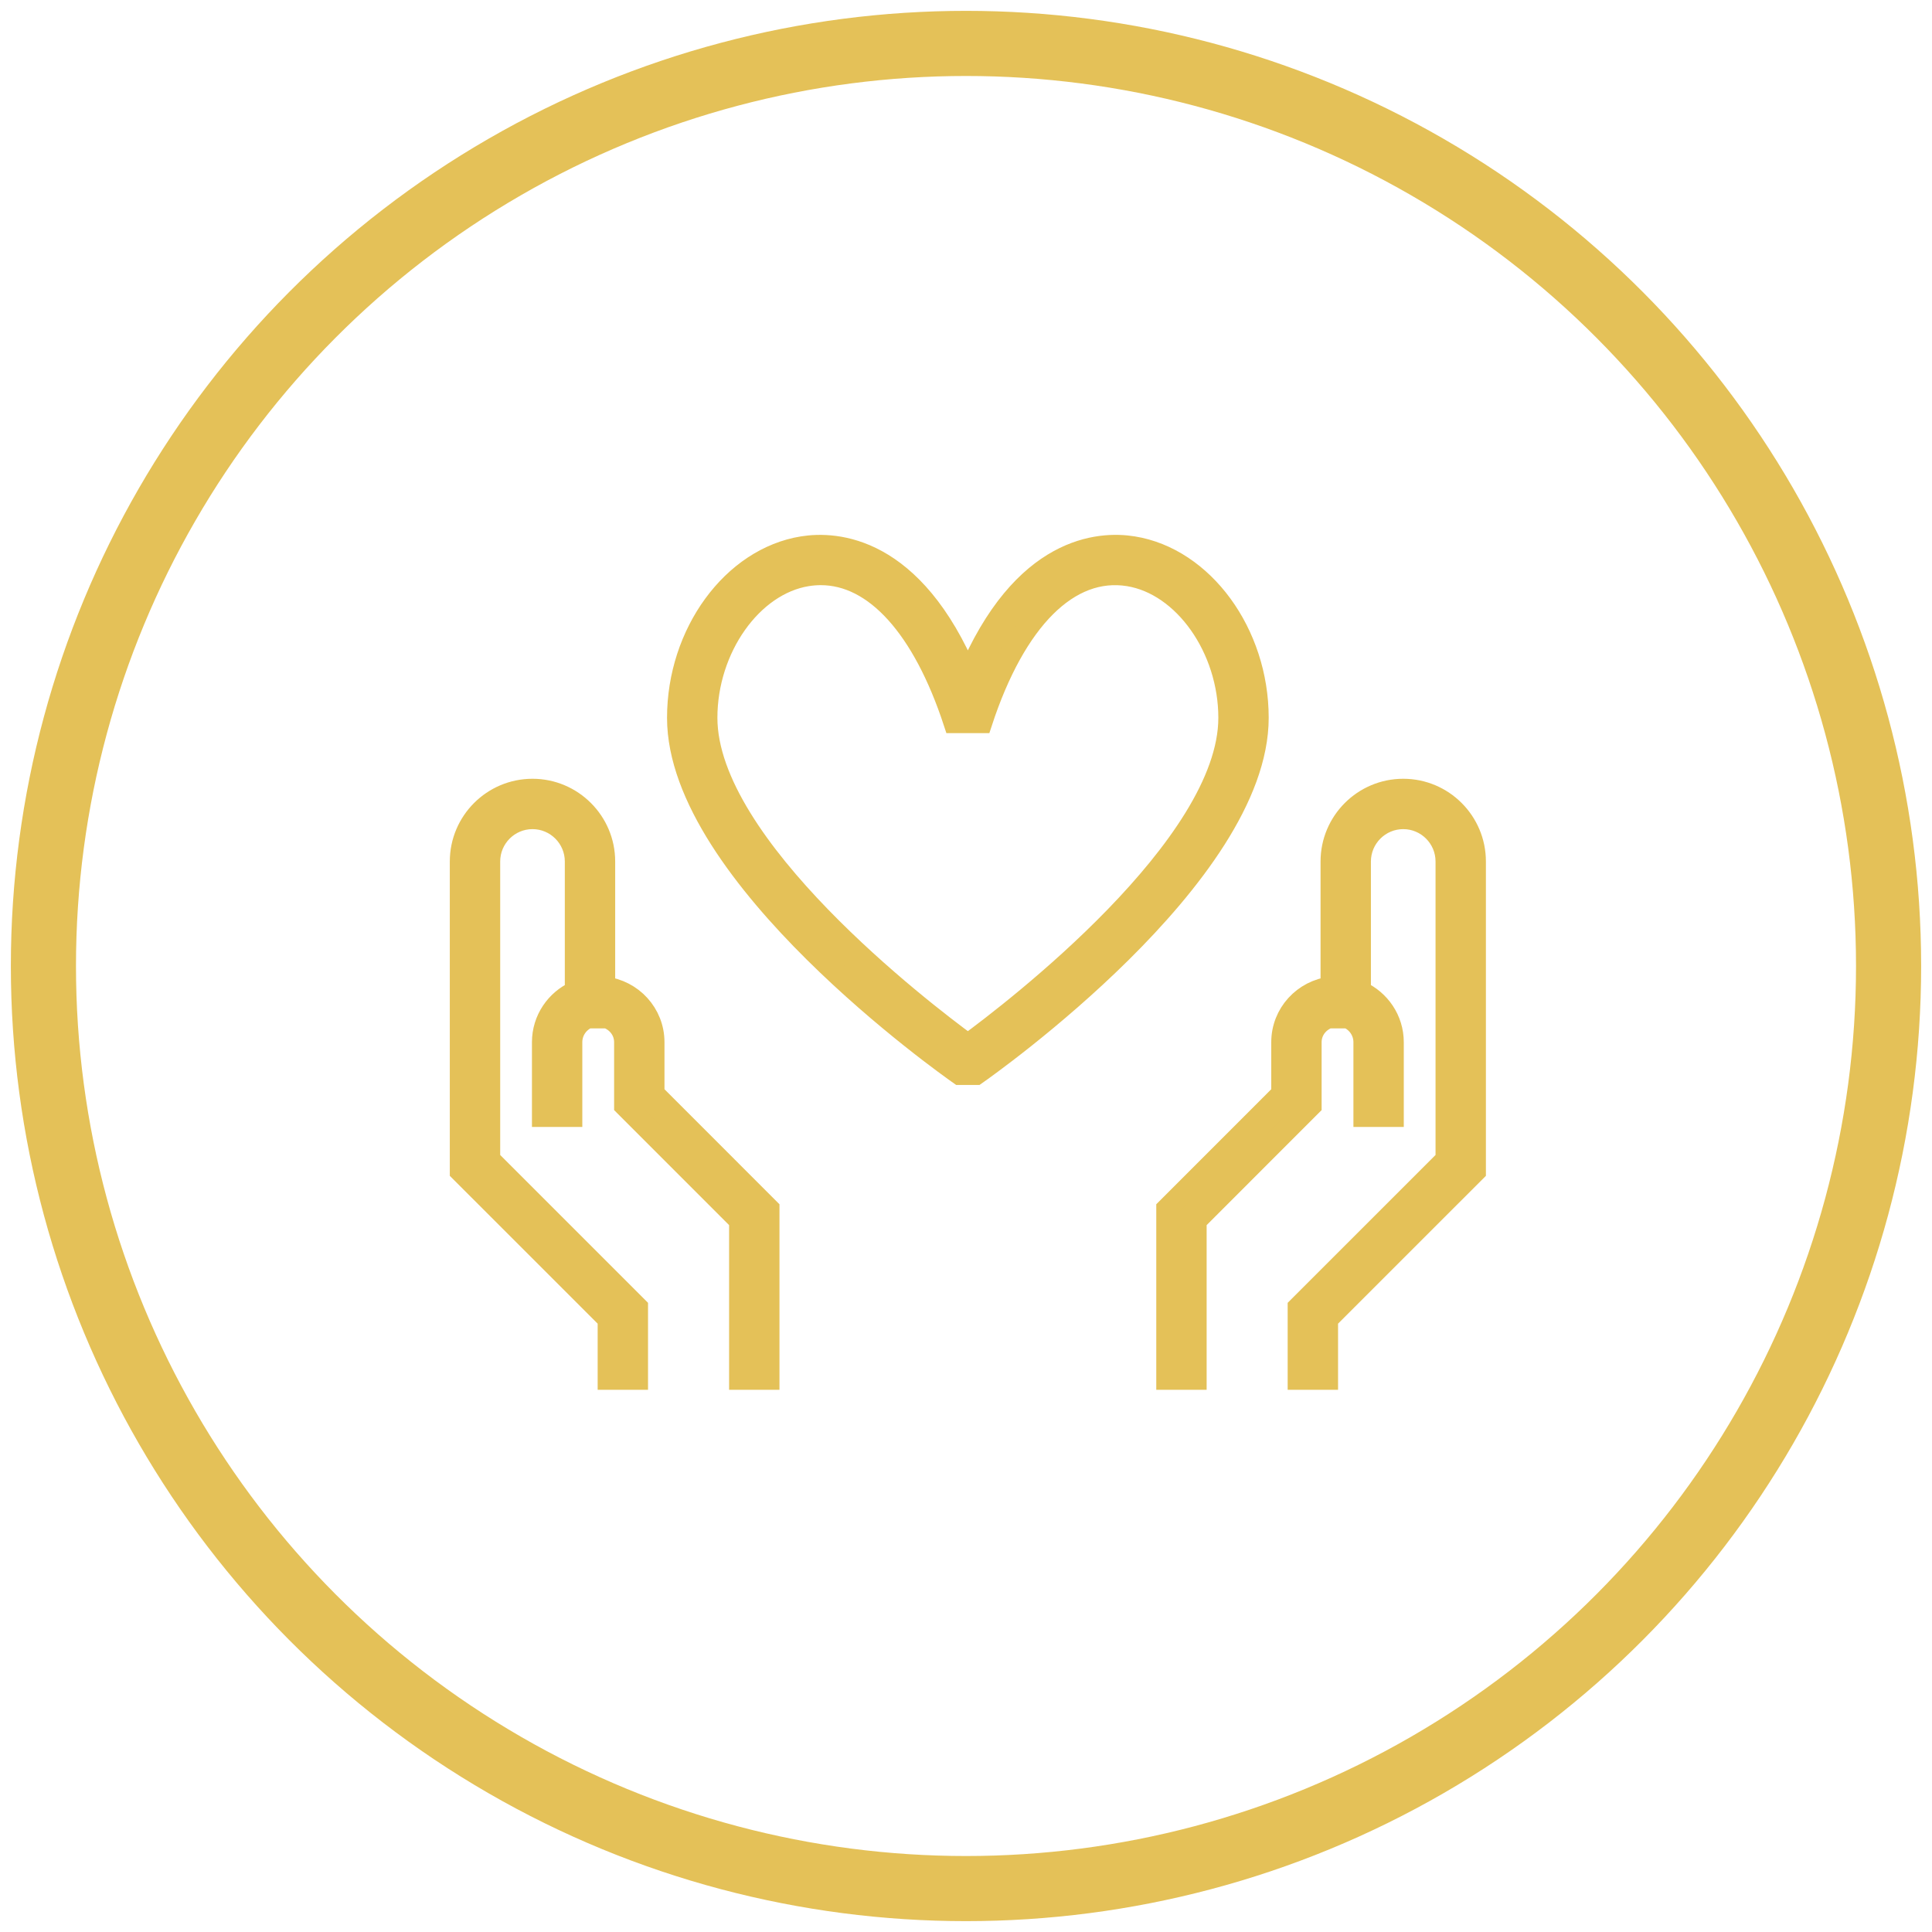 <?xml version="1.0" encoding="UTF-8"?>
<svg viewBox="0 0 89 89" version="1.1" xmlns="http://www.w3.org/2000/svg" xmlns:xlink="http://www.w3.org/1999/xlink">
    <!-- Generator: Sketch 50.2 (55047) - http://www.bohemiancoding.com/sketch -->
    <title>care copy</title>
    <desc>Created with Sketch.</desc>
    <defs></defs>
    <g id="AAC" stroke="none" stroke-width="1" fill="none" fill-rule="evenodd">
        <g id="AAC-Mobile" transform="translate(-116, -2564)" stroke="#E4C158">
            <g id="what-happens-when-you-call" transform="translate(0, 1754)">
                <g id="care" transform="translate(11, 812)">
                    <g transform="translate(107, 0)" id="Group-Copy-6">
                        <g>
                            <g id="Group-4">
                                <circle id="Oval" stroke-width="3" cx="42.5" cy="42.5" r="42.5"></circle>
                                <path d="M54.624,31.067 C54.624,27.858 52.542,24.915 49.985,24.506 C47.238,24.069 44.767,26.531 43.213,31.273 L41.959,31.273 C40.523,26.896 38.307,24.456 35.811,24.456 C35.604,24.456 35.397,24.473 35.187,24.506 C32.628,24.915 30.548,27.858 30.548,31.067 C30.548,36.984 40.503,44.598 42.586,46.124 C44.668,44.597 54.624,36.98 54.624,31.067 Z M55.944,31.067 C55.944,38.322 43.494,47.109 42.963,47.481 L42.207,47.481 C41.678,47.109 29.228,38.322 29.228,31.067 C29.228,27.173 31.753,23.719 34.978,23.203 C36.487,22.96 40.059,23.135 42.586,29.17 C45.113,23.131 48.685,22.958 50.194,23.203 C53.417,23.719 55.944,27.173 55.944,31.067 Z M62.642,34.375 C60.816,34.375 59.333,35.86 59.333,37.685 L59.333,43.485 C58.06,43.629 57.062,44.698 57.062,46.009 L57.062,48.384 L51.765,53.683 L51.765,61.524 L53.085,61.524 L53.085,54.23 L58.382,48.931 L58.382,46.009 C58.382,45.43 58.793,44.965 59.333,44.834 L59.333,44.874 L60.092,44.874 C60.535,45.062 60.847,45.5 60.847,46.009 L60.847,49.414 L62.167,49.414 L62.167,46.009 C62.167,44.972 61.542,44.082 60.653,43.683 L60.653,37.685 C60.653,36.588 61.545,35.695 62.642,35.695 C63.738,35.695 64.63,36.588 64.63,37.685 L64.63,51.413 L57.818,58.223 L57.818,61.524 L59.139,61.524 L59.139,58.769 L65.95,51.959 L65.95,37.685 C65.95,35.86 64.467,34.375 62.642,34.375 Z M28.11,48.384 L33.407,53.683 L33.407,61.524 L32.087,61.524 L32.087,54.23 L26.79,48.931 L26.79,46.009 C26.79,45.43 26.379,44.965 25.839,44.834 L25.839,44.874 L25.08,44.874 C24.636,45.062 24.325,45.5 24.325,46.009 L24.325,49.414 L23.005,49.414 L23.005,46.009 C23.005,44.972 23.629,44.082 24.519,43.683 L24.519,37.685 C24.519,36.588 23.627,35.695 22.53,35.695 C21.433,35.695 20.542,36.588 20.542,37.685 L20.542,51.413 L27.352,58.223 L27.352,61.524 L26.032,61.524 L26.032,58.769 L19.221,51.959 L19.221,37.685 C19.221,35.86 20.705,34.375 22.53,34.375 C24.354,34.375 25.839,35.86 25.839,37.685 L25.839,43.485 C27.112,43.629 28.11,44.698 28.11,46.009 L28.11,48.384 Z" id="Fill-1" fill="#E4C158"></path>
                            </g>
                        </g>
                    </g>
                </g>
            </g>
        </g>
    </g>
</svg>
